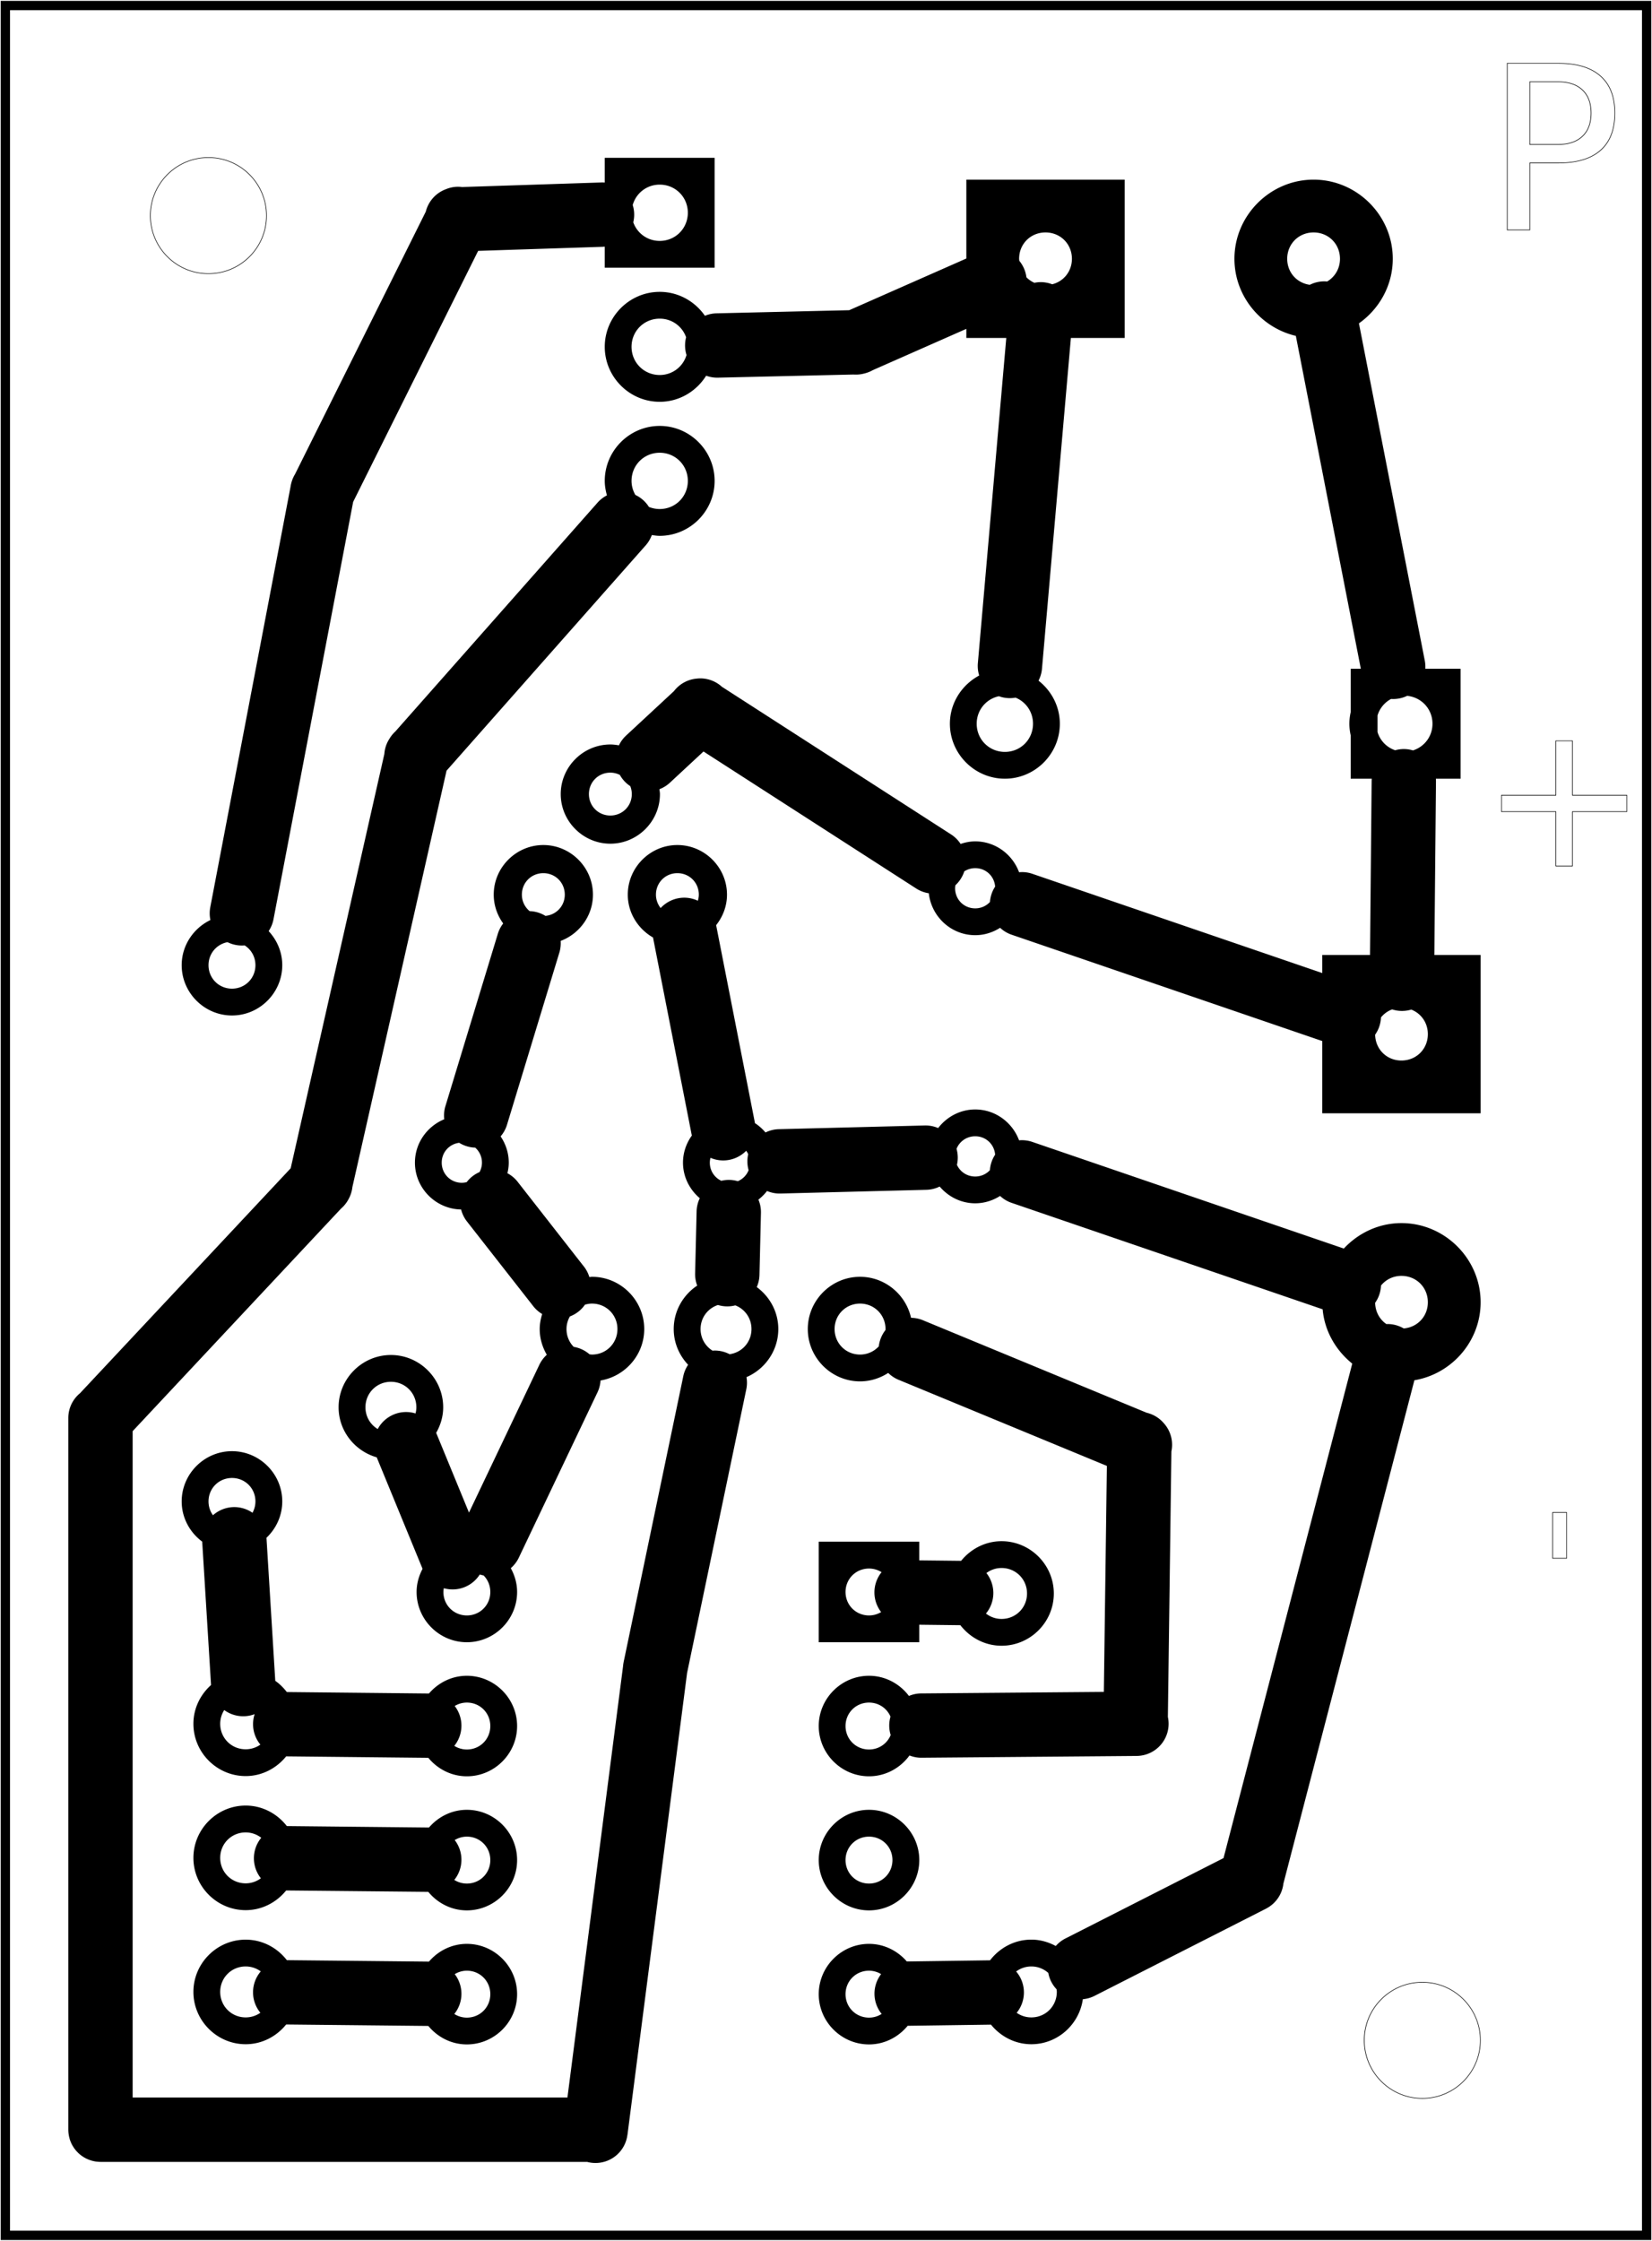 <?xml version="1.0" encoding="UTF-8" standalone="no"?>
<!-- Created with Fritzing (http://www.fritzing.org/) -->

<svg
   xmlns:dc="http://purl.org/dc/elements/1.1/"
   xmlns:cc="http://creativecommons.org/ns#"
   xmlns:rdf="http://www.w3.org/1999/02/22-rdf-syntax-ns#"
   xmlns:svg="http://www.w3.org/2000/svg"
   xmlns="http://www.w3.org/2000/svg"
   xmlns:sodipodi="http://sodipodi.sourceforge.net/DTD/sodipodi-0.dtd"
   xmlns:inkscape="http://www.inkscape.org/namespaces/inkscape"
   version="1.2"
   x="0in"
   y="0in"
   viewBox="0 0 88.733 120.333"
   width="1.232in"
   height="1.671in"
   id="svg2"
   inkscape:version="0.91 r13725"
   sodipodi:docname="arroseur_pcb_etch_copper_bottom_mirror.svg">
  <defs
     id="defs376" />
  <sodipodi:namedview
     pagecolor="#ffffff"
     bordercolor="#666666"
     borderopacity="1"
     objecttolerance="10"
     gridtolerance="10"
     guidetolerance="10"
     inkscape:pageopacity="0"
     inkscape:pageshadow="2"
     inkscape:window-width="883"
     inkscape:window-height="620"
     id="namedview374"
     showgrid="false"
     inkscape:zoom="1.5689809"
     inkscape:cx="55.457997"
     inkscape:cy="75.208052"
     inkscape:window-x="0"
     inkscape:window-y="23"
     inkscape:window-maximized="0"
     inkscape:current-layer="svg2" />
  <path
     style="color:#000000;font-style:normal;font-variant:normal;font-weight:normal;font-stretch:normal;font-size:medium;line-height:normal;font-family:sans-serif;text-indent:0;text-align:start;text-decoration:none;text-decoration-line:none;text-decoration-style:solid;text-decoration-color:#000000;letter-spacing:normal;word-spacing:normal;text-transform:none;direction:ltr;block-progression:tb;writing-mode:lr-tb;baseline-shift:baseline;text-anchor:start;white-space:normal;clip-rule:nonzero;display:inline;overflow:visible;visibility:visible;opacity:1;isolation:auto;mix-blend-mode:normal;color-interpolation:sRGB;color-interpolation-filters:linearRGB;solid-color:#000000;solid-opacity:1;fill:#000000;fill-opacity:1;fill-rule:nonzero;stroke:none;stroke-width:0.5;stroke-linecap:butt;stroke-linejoin:miter;stroke-miterlimit:4;stroke-dasharray:none;stroke-dashoffset:0;stroke-opacity:1;color-rendering:auto;image-rendering:auto;shape-rendering:auto;text-rendering:auto;enable-background:accumulate"
     d="M 0.047 0.047 L 0.047 150.369 L 110.869 150.369 L 110.869 0.359 L 110.869 0.047 L 0.047 0.047 z M 0.672 0.672 L 110.244 0.672 L 110.244 149.744 L 0.672 149.744 L 0.672 0.672 z M 101.178 4.219 L 101.178 4.238 L 101.178 15.447 L 102.732 15.447 L 102.732 10.949 L 104.615 10.949 C 105.872 10.949 106.824 10.666 107.469 10.098 C 108.118 9.529 108.439 8.688 108.439 7.58 C 108.439 6.482 108.118 5.647 107.469 5.078 C 106.824 4.504 105.872 4.219 104.615 4.219 L 101.178 4.219 z M 101.219 4.258 L 104.615 4.258 C 105.866 4.258 106.807 4.542 107.441 5.107 C 108.081 5.668 108.4 6.49 108.4 7.58 C 108.4 8.68 108.081 9.508 107.441 10.068 C 106.807 10.629 105.866 10.91 104.615 10.91 L 102.691 10.91 L 102.691 15.404 L 101.219 15.404 L 101.219 4.258 z M 102.691 5.461 L 102.691 5.482 L 102.691 9.707 L 104.615 9.707 C 105.323 9.707 105.873 9.521 106.262 9.152 C 106.651 8.783 106.846 8.258 106.846 7.58 C 106.846 6.907 106.651 6.384 106.262 6.016 C 105.873 5.647 105.323 5.461 104.615 5.461 L 102.691 5.461 z M 102.732 5.502 L 104.615 5.502 C 105.316 5.502 105.852 5.684 106.232 6.045 C 106.613 6.405 106.805 6.915 106.805 7.58 C 106.805 8.251 106.613 8.763 106.232 9.123 C 105.852 9.484 105.316 9.666 104.615 9.666 L 102.732 9.666 L 102.732 5.502 z M 13.994 10.547 C 11.831 10.547 10.078 12.301 10.078 14.465 C 10.078 16.628 11.831 18.381 13.994 18.381 C 16.158 18.381 17.912 16.628 17.912 14.465 C 17.912 12.301 16.158 10.547 13.994 10.547 z M 40.604 10.584 L 40.604 12.246 A 2.16 2.16 0 0 0 40.486 12.238 A 2.16 2.16 0 0 0 40.334 12.24 L 31.023 12.545 A 2.16 2.16 0 0 0 30.645 12.529 A 2.16 2.16 0 0 0 29.928 12.695 A 2.16 2.16 0 0 0 28.588 14.197 L 19.809 31.822 A 2.16 2.16 0 0 0 19.561 32.406 A 2.16 2.16 0 0 0 19.555 32.426 A 2.16 2.16 0 0 0 19.555 32.428 A 2.16 2.16 0 0 0 19.551 32.445 A 2.16 2.16 0 0 0 19.506 32.67 L 14.123 60.869 A 2.16 2.16 0 0 0 14.127 61.754 C 12.994 62.301 12.199 63.452 12.199 64.785 C 12.199 66.638 13.723 68.162 15.576 68.162 C 17.429 68.162 18.951 66.638 18.951 64.785 C 18.951 63.903 18.598 63.101 18.037 62.498 A 2.16 2.16 0 0 0 18.367 61.68 L 23.711 33.682 L 32.104 16.83 L 40.475 16.557 A 2.16 2.16 0 0 0 40.604 16.547 L 40.604 17.961 L 47.98 17.961 L 47.98 10.584 L 41.502 10.584 L 40.604 10.584 z M 13.994 10.586 C 16.136 10.586 17.873 12.323 17.873 14.465 C 17.873 16.607 16.136 18.342 13.994 18.342 C 11.852 18.342 10.117 16.607 10.117 14.465 C 10.117 12.323 11.852 10.586 13.994 10.586 z M 64.881 12.049 L 64.881 17.344 L 57.016 20.814 L 48.131 21.023 A 2.16 2.16 0 0 0 47.328 21.189 C 46.661 20.222 45.549 19.582 44.293 19.582 C 42.266 19.582 40.604 21.244 40.604 23.271 C 40.604 25.299 42.266 26.963 44.293 26.963 C 45.608 26.963 46.759 26.256 47.412 25.211 A 2.16 2.16 0 0 0 48.232 25.342 L 57.309 25.131 A 2.16 2.16 0 0 0 58.043 25.059 A 2.16 2.16 0 0 0 58.592 24.842 L 64.881 22.066 L 64.881 22.678 L 67.562 22.678 L 65.654 44.512 A 2.16 2.16 0 0 0 65.744 45.338 C 64.583 45.962 63.777 47.174 63.777 48.576 C 63.777 50.603 65.441 52.266 67.469 52.266 C 69.496 52.266 71.158 50.603 71.158 48.576 C 71.158 47.402 70.59 46.361 69.727 45.684 A 2.16 2.16 0 0 0 69.959 44.887 L 71.9 22.678 L 75.51 22.678 L 75.51 12.049 L 66.652 12.049 L 64.881 12.049 z M 88.195 12.049 C 85.281 12.049 82.881 14.449 82.881 17.363 C 82.881 19.868 84.656 21.989 87.004 22.537 L 91.367 44.885 L 90.686 44.885 L 90.686 47.799 C 90.631 48.05 90.598 48.309 90.598 48.576 C 90.598 48.843 90.631 49.102 90.686 49.354 L 90.686 52.266 L 92.102 52.266 A 2.16 2.16 0 0 0 92.092 52.445 L 91.984 64.1 L 88.779 64.1 L 88.779 65.314 L 69.346 58.662 A 2.16 2.16 0 0 0 68.711 58.537 A 2.16 2.16 0 0 0 68.422 58.547 C 67.978 57.344 66.827 56.473 65.477 56.473 C 65.133 56.473 64.806 56.541 64.496 56.645 A 2.16 2.16 0 0 0 63.83 55.99 L 48.469 46.094 A 2.16 2.16 0 0 0 47.033 45.531 A 2.16 2.16 0 0 0 46.771 45.547 A 2.16 2.16 0 0 0 45.25 46.387 L 42.031 49.375 A 2.16 2.16 0 0 0 41.555 50.027 C 41.367 49.994 41.176 49.969 40.979 49.969 C 39.151 49.969 37.648 51.471 37.648 53.299 C 37.648 55.127 39.151 56.629 40.979 56.629 C 42.806 56.629 44.309 55.127 44.309 53.299 C 44.309 53.187 44.286 53.08 44.275 52.971 A 2.16 2.16 0 0 0 44.971 52.541 L 47.234 50.439 L 61.49 59.621 A 2.16 2.16 0 0 0 62.361 59.957 C 62.533 61.528 63.862 62.771 65.477 62.771 C 66.091 62.771 66.662 62.584 67.148 62.275 A 2.16 2.16 0 0 0 67.947 62.748 L 88.779 69.879 L 88.779 74.729 L 99.41 74.729 L 99.41 65.871 L 99.41 64.1 L 96.303 64.1 L 96.412 52.484 A 2.16 2.16 0 0 0 96.406 52.266 L 98.066 52.266 L 98.066 45.785 L 98.066 44.885 L 95.697 44.885 A 2.16 2.16 0 0 0 95.662 44.344 L 91.24 21.697 C 92.606 20.731 93.512 19.147 93.512 17.363 C 93.512 14.449 91.11 12.049 88.195 12.049 z M 44.293 12.383 C 45.347 12.383 46.182 13.217 46.182 14.271 C 46.182 15.326 45.347 16.162 44.293 16.162 C 43.465 16.162 42.777 15.644 42.518 14.912 A 2.16 2.16 0 0 0 42.48 13.754 C 42.704 12.959 43.42 12.383 44.293 12.383 z M 70.195 15.594 C 71.195 15.594 71.969 16.364 71.969 17.363 C 71.969 18.206 71.416 18.881 70.645 19.074 A 2.16 2.16 0 0 0 69.811 18.93 A 2.16 2.16 0 0 0 69.449 18.975 C 69.247 18.883 69.065 18.758 68.914 18.602 A 2.16 2.16 0 0 0 68.438 17.5 C 68.434 17.454 68.424 17.41 68.424 17.363 C 68.424 16.364 69.196 15.594 70.195 15.594 z M 88.195 15.594 C 89.195 15.594 89.967 16.364 89.967 17.363 C 89.967 18.025 89.624 18.582 89.105 18.887 A 2.16 2.16 0 0 0 88.895 18.877 A 2.16 2.16 0 0 0 87.941 19.109 C 87.069 18.99 86.424 18.275 86.424 17.363 C 86.424 16.364 87.196 15.594 88.195 15.594 z M 44.293 21.381 C 45.121 21.381 45.807 21.899 46.066 22.631 A 2.16 2.16 0 0 0 46.094 23.824 C 45.86 24.602 45.153 25.164 44.293 25.164 C 43.238 25.164 42.402 24.326 42.402 23.271 C 42.402 22.217 43.238 21.381 44.293 21.381 z M 44.293 28.582 C 42.266 28.582 40.604 30.246 40.604 32.273 C 40.604 32.611 40.664 32.933 40.75 33.244 A 2.16 2.16 0 0 0 40.098 33.758 L 26.545 49.094 A 2.16 2.16 0 0 0 26.146 49.586 A 2.16 2.16 0 0 0 25.805 50.609 L 19.516 78.42 L 5.373 93.52 A 2.16 2.16 0 0 0 4.586 95.215 L 4.586 142.963 A 2.161 2.161 0 0 0 4.586 142.98 A 2.161 2.161 0 0 0 4.592 143.105 A 2.161 2.161 0 0 0 4.602 143.217 A 2.161 2.161 0 0 0 4.617 143.312 A 2.161 2.161 0 0 0 4.637 143.424 A 2.161 2.161 0 0 0 4.662 143.523 A 2.161 2.161 0 0 0 4.691 143.631 A 2.161 2.161 0 0 0 4.732 143.742 A 2.161 2.161 0 0 0 4.768 143.83 A 2.161 2.161 0 0 0 4.816 143.932 A 2.161 2.161 0 0 0 4.867 144.029 A 2.161 2.161 0 0 0 4.928 144.125 A 2.161 2.161 0 0 0 4.977 144.203 A 2.161 2.161 0 0 0 5.053 144.301 A 2.161 2.161 0 0 0 5.117 144.381 A 2.161 2.161 0 0 0 5.174 144.441 A 2.161 2.161 0 0 0 5.273 144.543 A 2.161 2.161 0 0 0 5.326 144.59 A 2.161 2.161 0 0 0 5.43 144.676 A 2.161 2.161 0 0 0 5.514 144.736 A 2.161 2.161 0 0 0 5.611 144.801 A 2.161 2.161 0 0 0 5.703 144.854 A 2.161 2.161 0 0 0 5.781 144.896 A 2.161 2.161 0 0 0 5.943 144.967 A 2.161 2.161 0 0 0 5.973 144.98 A 2.161 2.161 0 0 0 6.146 145.037 A 2.161 2.161 0 0 0 6.178 145.047 A 2.161 2.161 0 0 0 6.32 145.08 A 2.161 2.161 0 0 0 6.41 145.098 A 2.161 2.161 0 0 0 6.529 145.111 A 2.161 2.161 0 0 0 6.617 145.119 A 2.161 2.161 0 0 0 6.746 145.125 L 39.422 145.125 A 2.16 2.16 0 0 0 42.119 143.355 A 2.161 2.161 0 0 0 42.133 143.27 A 2.16 2.16 0 0 0 42.137 143.24 L 46.131 112.303 L 50.1 93.289 A 2.16 2.16 0 0 0 50.119 92.441 C 51.371 91.903 52.256 90.654 52.256 89.213 C 52.256 88.057 51.68 87.035 50.809 86.395 A 2.16 2.16 0 0 0 50.992 85.557 L 51.09 81.439 A 2.16 2.16 0 0 0 50.92 80.523 C 51.137 80.355 51.331 80.162 51.498 79.943 A 2.16 2.16 0 0 0 52.412 80.115 L 62.184 79.865 A 2.16 2.16 0 0 0 63.09 79.646 C 63.669 80.328 64.52 80.771 65.477 80.771 C 66.09 80.771 66.66 80.585 67.146 80.277 A 2.16 2.16 0 0 0 67.947 80.75 L 88.803 87.887 C 88.935 89.359 89.694 90.649 90.791 91.533 L 82.148 124.73 L 71.572 130.107 A 2.16 2.16 0 0 0 70.885 130.631 C 70.393 130.366 69.84 130.203 69.246 130.203 C 68.117 130.203 67.116 130.754 66.473 131.592 L 60.891 131.67 A 2.16 2.16 0 0 0 60.885 131.67 C 60.264 130.953 59.36 130.488 58.346 130.488 C 56.492 130.488 54.971 132.012 54.971 133.865 C 54.971 135.719 56.492 137.238 58.346 137.238 C 59.392 137.238 60.32 136.743 60.941 135.988 A 2.16 2.16 0 0 0 60.949 135.988 L 66.535 135.91 C 67.181 136.704 68.152 137.225 69.246 137.225 C 71.006 137.225 72.461 135.9 72.703 134.203 A 2.16 2.16 0 0 0 73.531 133.957 L 84.973 128.139 A 2.16 2.16 0 0 0 84.982 128.135 A 2.161 2.161 0 0 0 85.037 128.104 A 2.16 2.16 0 0 0 86.168 126.441 L 94.963 92.65 C 97.47 92.23 99.41 90.033 99.41 87.414 C 99.41 84.5 97.008 82.1 94.094 82.1 C 92.57 82.1 91.198 82.766 90.225 83.809 L 69.346 76.662 A 2.16 2.16 0 0 0 68.496 76.537 A 2.16 2.16 0 0 0 68.422 76.545 C 67.977 75.342 66.826 74.471 65.477 74.471 C 64.464 74.471 63.566 74.967 62.988 75.719 A 2.16 2.16 0 0 0 62.072 75.547 L 52.303 75.795 A 2.16 2.16 0 0 0 51.395 76.016 C 51.189 75.774 50.956 75.562 50.688 75.391 A 2.161 2.161 0 0 0 50.676 75.32 L 48.082 62.098 C 48.532 61.53 48.811 60.823 48.811 60.049 C 48.811 58.221 47.308 56.719 45.48 56.719 C 43.653 56.719 42.15 58.221 42.15 60.049 C 42.15 61.28 42.841 62.35 43.844 62.926 L 46.436 76.15 A 2.161 2.161 0 0 0 46.453 76.219 C 46.082 76.735 45.857 77.362 45.857 78.041 C 45.857 78.998 46.302 79.85 46.984 80.43 A 2.16 2.16 0 0 0 46.77 81.34 L 46.672 85.453 A 2.16 2.16 0 0 0 46.811 86.295 C 45.864 86.925 45.234 87.999 45.234 89.213 C 45.234 90.14 45.607 90.982 46.201 91.611 A 2.16 2.16 0 0 0 45.871 92.404 L 41.898 111.443 A 2.16 2.16 0 0 0 41.863 111.619 A 2.16 2.16 0 0 0 41.832 111.852 L 38.098 140.803 L 8.906 140.803 L 8.906 96.068 L 22.898 81.125 A 2.16 2.16 0 0 0 23.416 80.465 A 2.16 2.16 0 0 0 23.66 79.68 L 29.982 51.727 L 43.336 36.619 A 2.16 2.16 0 0 0 43.764 35.908 C 43.938 35.934 44.112 35.961 44.293 35.961 C 46.32 35.961 47.98 34.301 47.98 32.273 C 47.98 30.246 46.32 28.582 44.293 28.582 z M 44.293 30.383 C 45.347 30.383 46.182 31.219 46.182 32.273 C 46.182 33.328 45.347 34.162 44.293 34.162 C 44.035 34.162 43.791 34.11 43.568 34.02 A 2.16 2.16 0 0 0 42.658 33.215 C 42.5 32.938 42.402 32.62 42.402 32.273 C 42.402 31.219 43.238 30.383 44.293 30.383 z M 94.477 46.703 C 95.439 46.798 96.178 47.587 96.178 48.576 C 96.178 49.426 95.631 50.124 94.869 50.367 A 2.16 2.16 0 0 0 94.238 50.275 A 2.16 2.16 0 0 0 93.674 50.357 C 93.102 50.164 92.664 49.713 92.488 49.133 L 92.488 48.021 C 92.634 47.538 92.962 47.144 93.398 46.912 A 2.16 2.16 0 0 0 94.477 46.703 z M 67.066 46.729 A 2.16 2.16 0 0 0 68.184 46.824 C 68.876 47.103 69.357 47.776 69.357 48.576 C 69.357 49.631 68.523 50.467 67.469 50.467 C 66.414 50.467 65.576 49.631 65.576 48.576 C 65.576 47.66 66.209 46.91 67.066 46.729 z M 104.441 49.705 L 104.441 53.354 L 100.791 53.354 L 100.791 53.377 L 100.791 54.496 L 104.441 54.496 L 104.441 58.146 L 105.596 58.146 L 105.596 54.496 L 109.246 54.496 L 109.246 53.354 L 105.596 53.354 L 105.596 49.705 L 104.441 49.705 z M 104.48 49.744 L 105.555 49.744 L 105.555 53.396 L 109.207 53.396 L 109.207 54.455 L 105.555 54.455 L 105.555 58.107 L 104.48 58.107 L 104.48 54.455 L 100.83 54.455 L 100.83 53.396 L 104.48 53.396 L 104.48 49.744 z M 40.979 51.859 C 41.21 51.859 41.425 51.917 41.617 52.01 A 2.16 2.16 0 0 0 42.318 52.766 C 42.382 52.93 42.42 53.109 42.42 53.299 C 42.42 54.105 41.785 54.738 40.979 54.738 C 40.172 54.738 39.541 54.105 39.541 53.299 C 39.541 52.492 40.172 51.859 40.979 51.859 z M 36.48 56.719 C 34.653 56.719 33.15 58.221 33.15 60.049 C 33.15 60.77 33.389 61.437 33.785 61.984 A 2.16 2.16 0 0 0 33.414 62.713 L 29.918 74.209 A 2.16 2.16 0 0 0 29.828 75.129 C 28.679 75.6 27.859 76.729 27.859 78.041 C 27.859 79.753 29.253 81.158 30.959 81.186 A 2.16 2.16 0 0 0 31.369 82.012 L 35.76 87.621 A 2.16 2.16 0 0 0 36.402 88.203 C 36.304 88.525 36.236 88.86 36.236 89.213 C 36.236 89.843 36.418 90.428 36.713 90.941 A 2.16 2.16 0 0 0 36.201 91.635 L 31.488 101.535 L 29.285 96.18 C 29.576 95.67 29.756 95.09 29.756 94.465 C 29.756 92.537 28.174 90.955 26.246 90.955 C 24.318 90.955 22.734 92.537 22.734 94.465 C 22.734 96.061 23.826 97.404 25.293 97.824 L 28.369 105.305 A 2.16 2.16 0 0 0 28.371 105.311 C 28.124 105.779 27.971 106.303 27.971 106.865 C 27.971 108.719 29.492 110.238 31.346 110.238 C 33.199 110.238 34.719 108.719 34.719 106.865 C 34.719 106.285 34.557 105.745 34.295 105.266 A 2.161 2.161 0 0 0 34.832 104.564 L 40.1 93.494 A 2.16 2.16 0 0 0 40.32 92.666 C 41.977 92.388 43.254 90.945 43.254 89.213 C 43.254 87.285 41.674 85.705 39.746 85.705 C 39.686 85.705 39.63 85.72 39.57 85.723 A 2.16 2.16 0 0 0 39.16 84.961 L 34.773 79.35 A 2.16 2.16 0 0 0 34.068 78.752 C 34.122 78.523 34.158 78.286 34.158 78.041 C 34.158 77.39 33.955 76.784 33.611 76.279 A 2.16 2.16 0 0 0 34.051 75.463 L 37.547 63.969 A 2.16 2.16 0 0 0 37.643 63.156 C 38.902 62.68 39.811 61.467 39.811 60.049 C 39.811 58.221 38.308 56.719 36.48 56.719 z M 65.477 58.271 C 66.195 58.271 66.758 58.808 66.814 59.51 A 2.16 2.16 0 0 0 66.467 60.541 C 66.222 60.805 65.873 60.971 65.477 60.971 C 64.72 60.971 64.127 60.377 64.127 59.621 C 64.127 59.551 64.137 59.485 64.146 59.418 A 2.16 2.16 0 0 0 64.742 58.486 C 64.953 58.352 65.203 58.271 65.477 58.271 z M 36.48 58.607 C 37.287 58.607 37.92 59.242 37.92 60.049 C 37.92 60.807 37.358 61.405 36.621 61.475 A 2.16 2.16 0 0 0 35.559 61.156 C 35.242 60.894 35.039 60.5 35.039 60.049 C 35.039 59.242 35.674 58.607 36.48 58.607 z M 45.48 58.607 C 46.287 58.607 46.92 59.242 46.92 60.049 C 46.92 60.193 46.893 60.328 46.855 60.459 A 2.16 2.16 0 0 0 45.926 60.254 A 2.16 2.16 0 0 0 44.357 60.949 C 44.162 60.703 44.041 60.394 44.041 60.049 C 44.041 59.242 44.674 58.607 45.48 58.607 z M 15.275 63.24 A 2.16 2.16 0 0 0 16.426 63.457 C 16.863 63.734 17.15 64.22 17.15 64.785 C 17.15 65.666 16.457 66.361 15.576 66.361 C 14.696 66.361 14 65.666 14 64.785 C 14 64.008 14.543 63.378 15.275 63.24 z M 93.471 67.754 A 2.16 2.16 0 0 0 94.752 67.766 C 95.412 68.02 95.867 68.649 95.867 69.414 C 95.867 70.414 95.093 71.186 94.094 71.186 C 93.107 71.186 92.347 70.432 92.328 69.451 A 2.16 2.16 0 0 0 92.719 68.293 C 92.914 68.051 93.17 67.863 93.471 67.754 z M 65.477 76.271 C 66.193 76.271 66.756 76.807 66.814 77.506 A 2.16 2.16 0 0 0 66.463 78.547 C 66.218 78.808 65.871 78.973 65.477 78.973 C 64.925 78.973 64.461 78.654 64.25 78.189 A 2.16 2.16 0 0 0 64.223 77.115 C 64.42 76.617 64.901 76.271 65.477 76.271 z M 30.83 76.709 A 2.16 2.16 0 0 0 31.906 77.033 C 32.183 77.279 32.359 77.634 32.359 78.041 C 32.359 78.272 32.298 78.485 32.199 78.674 A 2.16 2.16 0 0 0 31.334 79.35 C 31.229 79.375 31.121 79.393 31.008 79.393 C 30.252 79.393 29.658 78.797 29.658 78.041 C 29.658 77.346 30.162 76.794 30.83 76.709 z M 50.1 77.244 C 50.152 77.316 50.197 77.392 50.234 77.475 A 2.16 2.16 0 0 0 50.262 78.547 C 50.13 78.882 49.869 79.149 49.537 79.287 A 2.16 2.16 0 0 0 48.947 79.199 A 2.16 2.16 0 0 0 48.43 79.26 C 47.972 79.046 47.658 78.588 47.658 78.041 C 47.658 77.928 47.676 77.821 47.701 77.717 A 2.161 2.161 0 0 0 50.1 77.244 z M 94.094 85.643 C 95.093 85.643 95.867 86.415 95.867 87.414 C 95.867 88.361 95.169 89.096 94.246 89.172 A 2.16 2.16 0 0 0 93.238 88.877 A 2.16 2.16 0 0 0 93.084 88.879 C 92.631 88.57 92.34 88.054 92.328 87.451 A 2.16 2.16 0 0 0 92.721 86.293 C 93.042 85.896 93.527 85.643 94.094 85.643 z M 57.744 85.705 C 55.816 85.705 54.236 87.285 54.236 89.213 C 54.236 91.141 55.816 92.725 57.744 92.725 C 58.44 92.725 59.087 92.512 59.635 92.158 A 2.16 2.16 0 0 0 60.35 92.627 L 74.316 98.4 L 74.113 113.572 L 61.902 113.674 A 2.16 2.16 0 0 0 61.027 113.844 C 60.409 113.028 59.44 112.49 58.346 112.49 C 56.492 112.49 54.971 114.01 54.971 115.863 C 54.971 117.717 56.492 119.238 58.346 119.238 C 59.46 119.238 60.448 118.682 61.064 117.84 A 2.16 2.16 0 0 0 61.939 117.992 L 76.232 117.873 A 2.161 2.161 0 0 0 76.334 117.871 A 2.16 2.16 0 0 0 78.412 115.254 L 78.648 97.428 A 2.16 2.16 0 0 0 78.133 95.527 A 2.16 2.16 0 0 0 76.988 94.832 L 62 88.635 A 2.16 2.16 0 0 0 61.168 88.459 C 60.819 86.891 59.412 85.705 57.744 85.705 z M 39.746 87.504 C 40.701 87.504 41.455 88.258 41.455 89.213 C 41.455 90.168 40.701 90.926 39.746 90.926 C 39.689 90.926 39.636 90.913 39.58 90.908 A 2.16 2.16 0 0 0 38.518 90.408 C 38.219 90.101 38.035 89.681 38.035 89.213 C 38.035 88.901 38.122 88.615 38.264 88.365 A 2.16 2.16 0 0 0 38.266 88.365 A 2.16 2.16 0 0 0 39.275 87.576 C 39.426 87.534 39.581 87.504 39.746 87.504 z M 57.744 87.504 C 58.699 87.504 59.455 88.258 59.455 89.213 C 59.455 89.238 59.448 89.262 59.447 89.287 A 2.16 2.16 0 0 0 59.004 90.373 C 58.693 90.712 58.248 90.926 57.744 90.926 C 56.789 90.926 56.035 90.168 56.035 89.213 C 56.035 88.258 56.789 87.504 57.744 87.504 z M 48.203 87.598 A 2.16 2.16 0 0 0 49.369 87.623 C 50.008 87.869 50.455 88.479 50.455 89.213 C 50.455 90.085 49.823 90.787 48.986 90.902 A 2.16 2.16 0 0 0 47.975 90.656 A 2.16 2.16 0 0 0 47.84 90.664 C 47.357 90.364 47.037 89.832 47.037 89.213 C 47.037 88.45 47.522 87.822 48.203 87.598 z M 26.246 92.754 C 27.201 92.754 27.955 93.51 27.955 94.465 C 27.955 94.609 27.933 94.746 27.9 94.879 A 2.16 2.16 0 0 0 27.254 94.783 A 2.16 2.16 0 0 0 25.361 95.926 C 24.866 95.629 24.537 95.093 24.537 94.465 C 24.537 93.51 25.291 92.754 26.246 92.754 z M 15.576 97.412 C 13.723 97.412 12.199 98.932 12.199 100.785 C 12.199 101.889 12.748 102.868 13.576 103.484 A 2.16 2.16 0 0 0 13.576 103.488 L 14.17 113.111 C 13.45 113.756 12.986 114.68 12.986 115.715 C 12.986 117.643 14.566 119.223 16.494 119.223 C 17.593 119.223 18.567 118.699 19.213 117.9 L 28.748 117.998 A 2.16 2.16 0 0 0 28.758 117.998 C 29.378 118.748 30.304 119.238 31.346 119.238 C 33.199 119.238 34.719 117.717 34.719 115.863 C 34.719 114.01 33.199 112.49 31.346 112.49 C 30.328 112.49 29.421 112.959 28.801 113.68 A 2.16 2.16 0 0 0 28.791 113.68 L 19.258 113.582 C 19.036 113.296 18.781 113.037 18.482 112.83 L 17.891 103.225 C 18.54 102.608 18.951 101.743 18.951 100.785 C 18.951 98.932 17.429 97.412 15.576 97.412 z M 15.576 99.211 C 16.457 99.211 17.15 99.905 17.15 100.785 C 17.15 101.064 17.076 101.322 16.953 101.547 A 2.16 2.16 0 0 0 15.781 101.166 A 2.16 2.16 0 0 0 14.299 101.713 C 14.111 101.454 14 101.135 14 100.785 C 14 99.905 14.696 99.211 15.576 99.211 z M 104.227 101.504 L 104.227 104.621 L 104.248 104.621 L 105.203 104.621 L 105.203 101.504 L 104.227 101.504 z M 104.268 101.545 L 105.164 101.545 L 105.164 104.582 L 104.268 104.582 L 104.268 101.545 z M 67.246 103.455 C 66.15 103.455 65.177 103.977 64.531 104.773 L 61.721 104.742 L 61.721 104.389 L 61.721 103.488 L 54.971 103.488 L 54.971 110.238 L 61.721 110.238 L 61.721 109.062 L 64.48 109.094 C 65.125 109.925 66.121 110.473 67.246 110.473 C 69.174 110.473 70.754 108.893 70.754 106.965 C 70.754 105.037 69.174 103.455 67.246 103.455 z M 67.246 105.254 C 68.201 105.254 68.955 106.01 68.955 106.965 C 68.955 107.92 68.201 108.674 67.246 108.674 C 66.846 108.674 66.487 108.536 66.197 108.312 A 2.161 2.161 0 0 0 66.227 105.592 C 66.511 105.382 66.86 105.254 67.246 105.254 z M 58.346 105.291 C 58.659 105.291 58.946 105.382 59.189 105.535 A 2.16 2.16 0 0 0 59.16 108.213 C 58.923 108.355 58.647 108.439 58.346 108.439 C 57.465 108.439 56.77 107.746 56.77 106.865 C 56.77 105.985 57.465 105.291 58.346 105.291 z M 32.213 105.689 A 2.161 2.161 0 0 0 32.469 105.754 C 32.749 106.037 32.92 106.428 32.92 106.865 C 32.92 107.746 32.226 108.439 31.346 108.439 C 30.465 108.439 29.771 107.746 29.771 106.865 C 29.771 106.778 29.784 106.694 29.797 106.611 A 2.16 2.16 0 0 0 32.213 105.689 z M 31.346 114.289 C 32.226 114.289 32.92 114.983 32.92 115.863 C 32.92 116.744 32.226 117.439 31.346 117.439 C 31.033 117.439 30.745 117.348 30.502 117.195 A 2.16 2.16 0 0 0 30.529 114.518 C 30.767 114.375 31.044 114.289 31.346 114.289 z M 58.346 114.289 C 59 114.289 59.549 114.674 59.789 115.232 A 2.16 2.16 0 0 0 59.801 116.469 C 59.567 117.042 59.011 117.439 58.346 117.439 C 57.465 117.439 56.77 116.744 56.77 115.863 C 56.77 114.983 57.465 114.289 58.346 114.289 z M 15.055 114.791 A 2.16 2.16 0 0 0 17.098 115.066 A 2.16 2.16 0 0 0 17.482 117.111 C 17.204 117.307 16.865 117.424 16.494 117.424 C 15.539 117.424 14.785 116.67 14.785 115.715 C 14.785 115.372 14.886 115.057 15.055 114.791 z M 16.494 121.203 C 14.566 121.203 12.986 122.787 12.986 124.715 C 12.986 126.643 14.566 128.225 16.494 128.225 C 17.593 128.225 18.567 127.701 19.213 126.902 L 28.748 126.996 A 2.16 2.16 0 0 0 28.756 126.996 C 29.376 127.748 30.303 128.24 31.346 128.24 C 33.199 128.24 34.719 126.717 34.719 124.863 C 34.719 123.01 33.199 121.488 31.346 121.488 C 30.328 121.488 29.421 121.957 28.801 122.678 A 2.16 2.16 0 0 0 28.791 122.678 L 19.258 122.58 C 18.614 121.75 17.618 121.203 16.494 121.203 z M 58.346 121.488 C 56.492 121.488 54.971 123.01 54.971 124.863 C 54.971 126.717 56.492 128.24 58.346 128.24 C 60.199 128.24 61.721 126.717 61.721 124.863 C 61.721 123.01 60.199 121.488 58.346 121.488 z M 16.494 123.006 C 16.893 123.006 17.252 123.143 17.541 123.365 A 2.161 2.161 0 0 0 17.516 126.084 C 17.231 126.295 16.881 126.424 16.494 126.424 C 15.539 126.424 14.785 125.67 14.785 124.715 C 14.785 123.76 15.539 123.006 16.494 123.006 z M 31.346 123.289 C 32.226 123.289 32.92 123.983 32.92 124.863 C 32.92 125.744 32.226 126.439 31.346 126.439 C 31.032 126.439 30.745 126.349 30.502 126.195 A 2.16 2.16 0 0 0 30.529 123.518 C 30.767 123.375 31.044 123.289 31.346 123.289 z M 58.346 123.289 C 59.226 123.289 59.92 123.983 59.92 124.863 C 59.92 125.744 59.226 126.439 58.346 126.439 C 57.465 126.439 56.77 125.744 56.77 124.863 C 56.77 123.983 57.465 123.289 58.346 123.289 z M 16.494 130.205 C 14.566 130.205 12.986 131.785 12.986 133.713 C 12.986 135.641 14.566 137.225 16.494 137.225 C 17.593 137.225 18.567 136.7 19.213 135.9 L 28.748 135.998 A 2.16 2.16 0 0 0 28.758 135.998 C 29.378 136.748 30.304 137.238 31.346 137.238 C 33.199 137.238 34.719 135.719 34.719 133.865 C 34.719 132.012 33.199 130.488 31.346 130.488 C 30.327 130.488 29.419 130.957 28.799 131.68 A 2.16 2.16 0 0 0 28.791 131.68 L 19.26 131.582 C 18.616 130.751 17.619 130.205 16.494 130.205 z M 16.494 132.004 C 16.877 132.004 17.225 132.129 17.508 132.336 A 2.16 2.16 0 0 0 17.482 135.113 C 17.204 135.309 16.865 135.424 16.494 135.424 C 15.539 135.424 14.785 134.668 14.785 133.713 C 14.785 132.758 15.539 132.004 16.494 132.004 z M 69.246 132.004 C 69.688 132.004 70.082 132.17 70.383 132.438 A 2.16 2.16 0 0 0 70.938 133.535 C 70.944 133.594 70.955 133.652 70.955 133.713 C 70.955 134.668 70.201 135.424 69.246 135.424 C 68.876 135.424 68.538 135.31 68.26 135.115 A 2.16 2.16 0 0 0 68.225 132.342 C 68.509 132.131 68.86 132.004 69.246 132.004 z M 31.346 132.289 C 32.226 132.289 32.92 132.985 32.92 133.865 C 32.92 134.746 32.226 135.439 31.346 135.439 C 31.032 135.439 30.745 135.348 30.502 135.195 A 2.16 2.16 0 0 0 30.531 132.52 C 30.769 132.377 31.044 132.289 31.346 132.289 z M 58.346 132.289 C 58.646 132.289 58.921 132.376 59.158 132.518 A 2.16 2.16 0 0 0 59.195 135.191 C 58.951 135.347 58.662 135.439 58.346 135.439 C 57.465 135.439 56.77 134.746 56.77 133.865 C 56.77 132.985 57.465 132.289 58.346 132.289 z M 95.496 133.047 C 93.333 133.047 91.578 134.799 91.578 136.963 C 91.578 139.126 93.333 140.881 95.496 140.881 C 97.66 140.881 99.412 139.126 99.412 136.963 C 99.412 134.799 97.66 133.047 95.496 133.047 z M 95.496 133.086 C 97.638 133.086 99.373 134.821 99.373 136.963 C 99.373 139.105 97.638 140.842 95.496 140.842 C 93.354 140.842 91.619 139.105 91.619 136.963 C 91.619 134.821 93.354 133.086 95.496 133.086 z "
     transform="matrix(0.8,0,0,0.8,-1.4038099e-4,0)"
     id="boardoutline" />
</svg>
